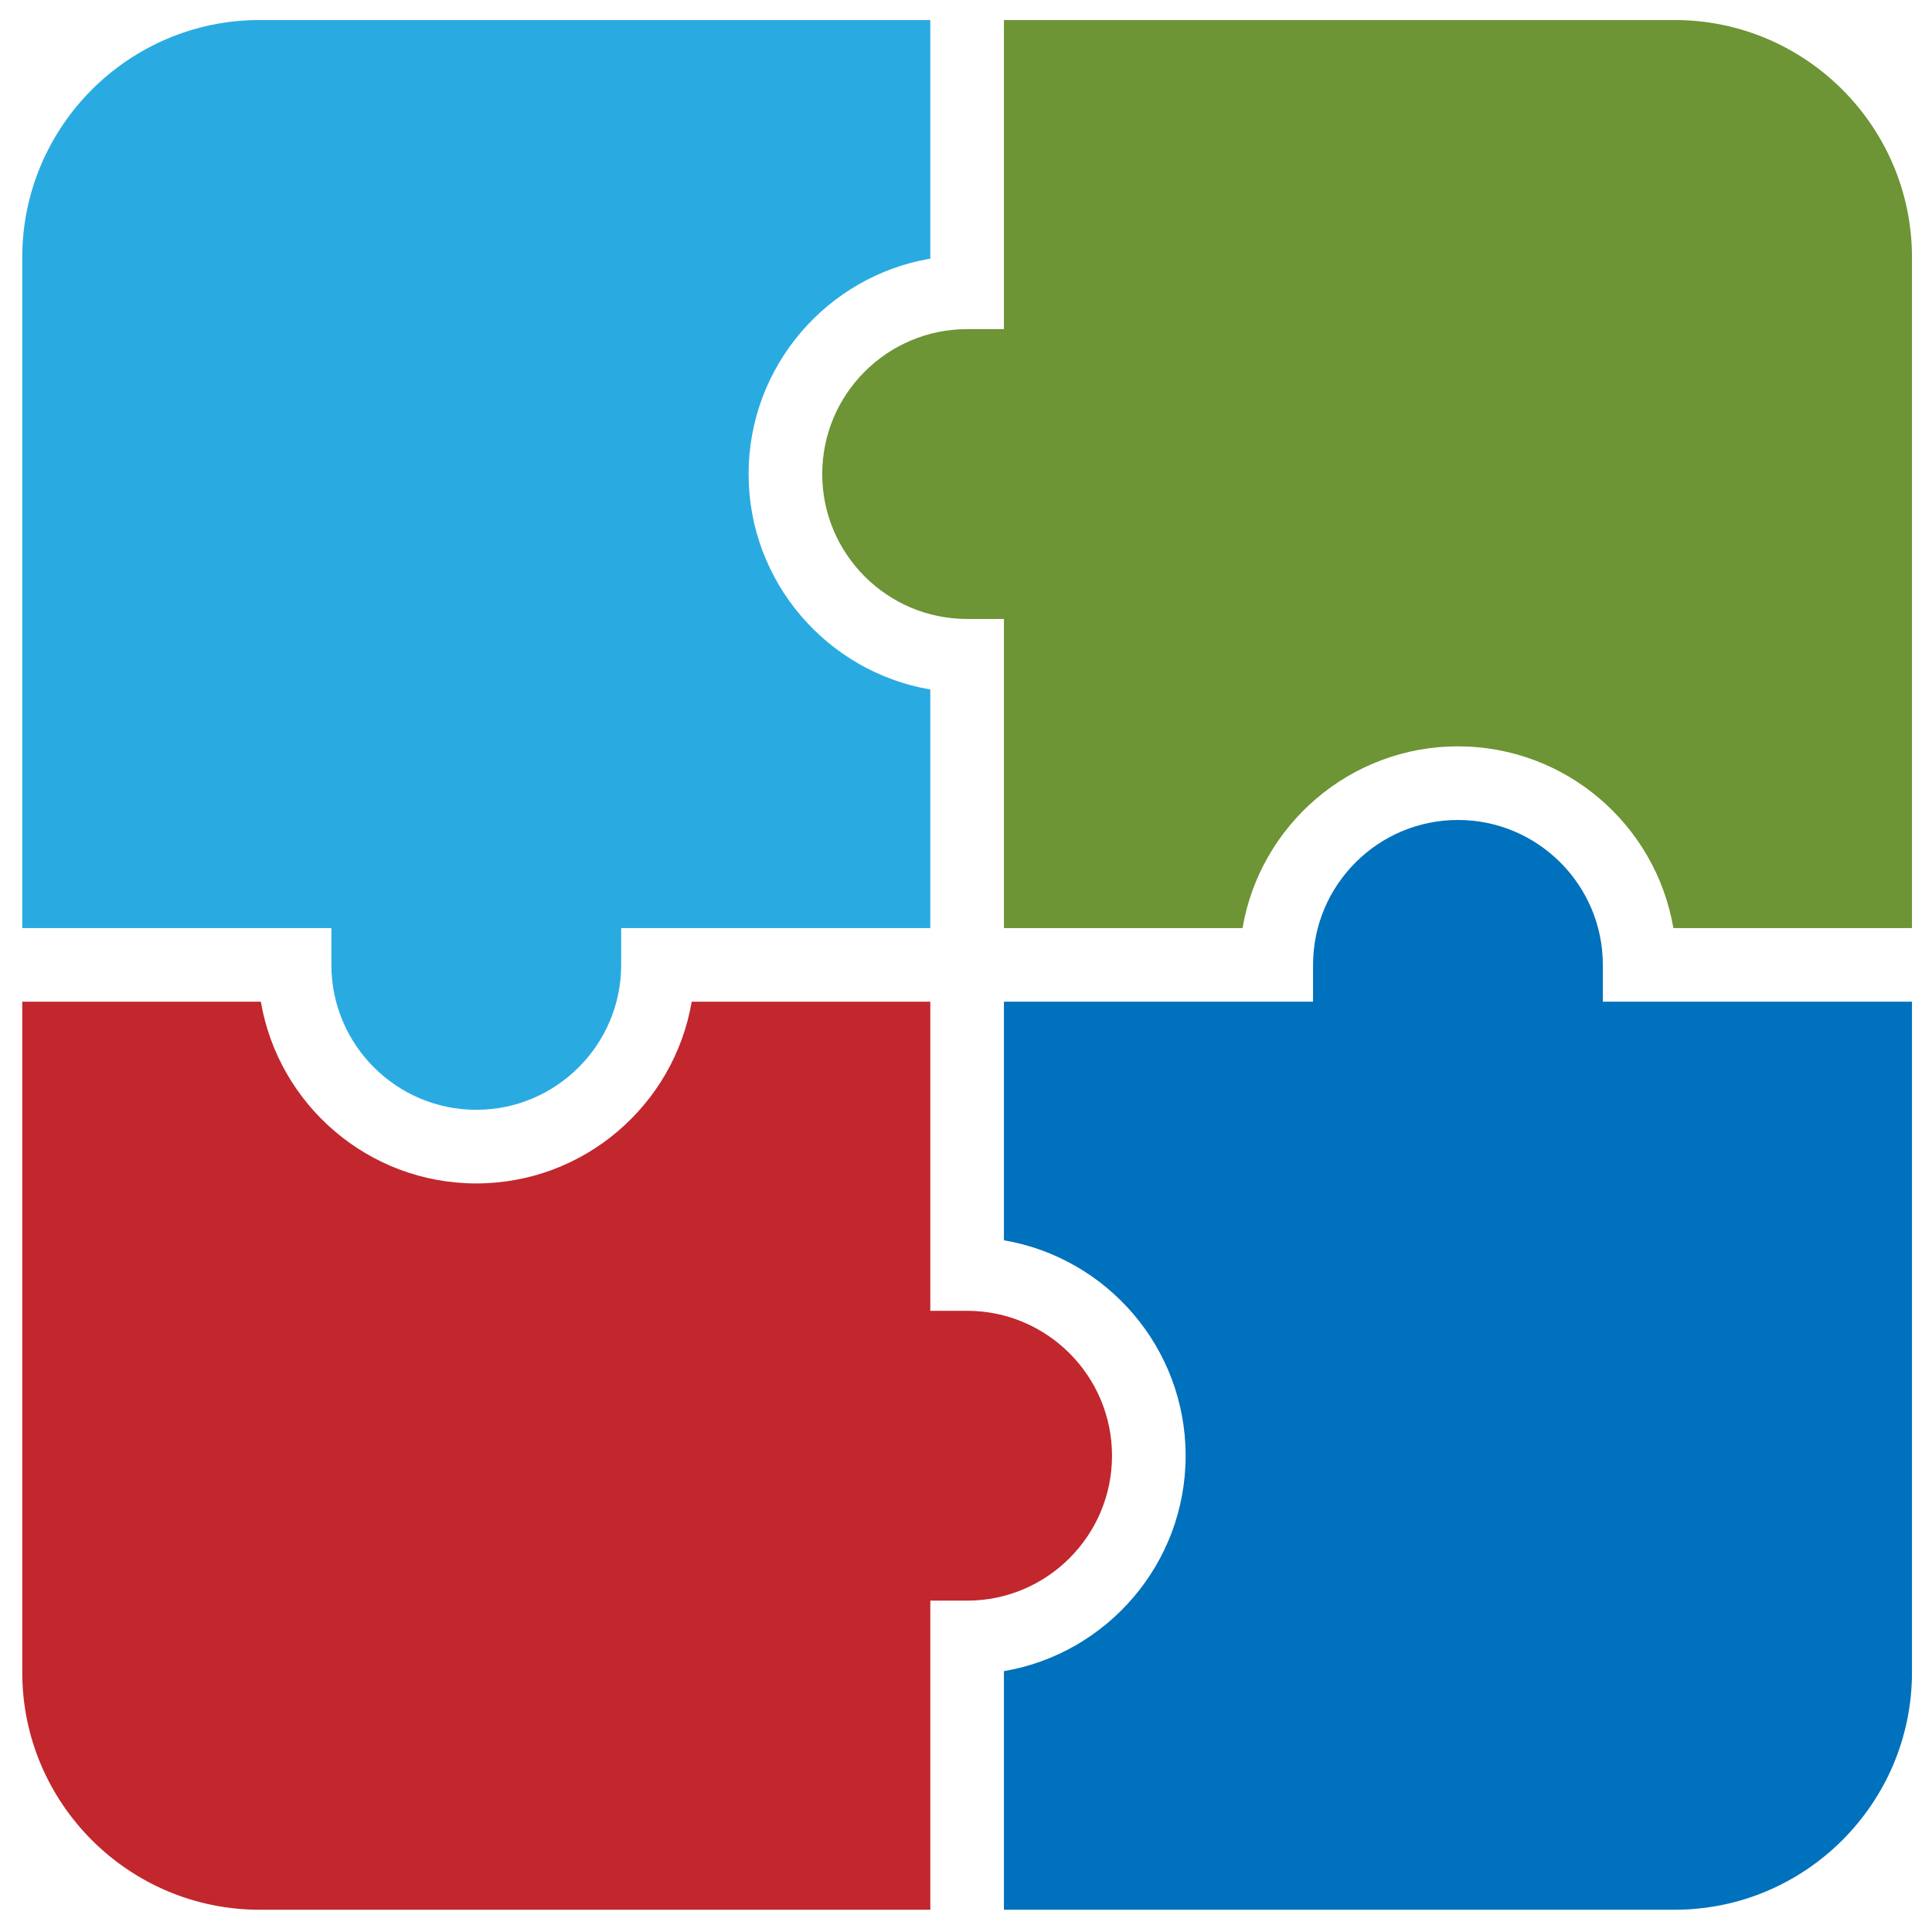 <?xml version="1.0" encoding="UTF-8" standalone="no"?>
<svg
   xmlns:d="https://loading.io/stock/"
   xmlns:dc="http://purl.org/dc/elements/1.1/"
   xmlns:cc="http://creativecommons.org/ns#"
   xmlns:rdf="http://www.w3.org/1999/02/22-rdf-syntax-ns#"
   xmlns:svg="http://www.w3.org/2000/svg"
   xmlns="http://www.w3.org/2000/svg"
   xmlns:sodipodi="http://sodipodi.sourceforge.net/DTD/sodipodi-0.dtd"
   xmlns:inkscape="http://www.inkscape.org/namespaces/inkscape"
   viewBox="0 0 78.723 78.723"
   width="37"
   height="37"
   version="1.1"
   id="svg14"
   sodipodi:docname="puzzle-1.1s-47px.svg"
   inkscape:version="0.92.4 (5da689c313, 2019-01-14)"
   inkscape:export-filename="/home/hugo/qx/examples/compositor/src/style2/icons-ldpi/store.png"
   inkscape:export-xdpi="54.486488"
   inkscape:export-ydpi="54.486488">
  <defs
     id="defs18" />
  <sodipodi:namedview
     pagecolor="#ffffff"
     bordercolor="#666666"
     borderopacity="1"
     objecttolerance="10"
     gridtolerance="10"
     guidetolerance="10"
     inkscape:pageopacity="0"
     inkscape:pageshadow="2"
     inkscape:window-width="1496"
     inkscape:window-height="853"
     id="namedview16"
     showgrid="false"
     inkscape:zoom="10.042553"
     inkscape:cx="23.5"
     inkscape:cy="23.5"
     inkscape:window-x="0"
     inkscape:window-y="27"
     inkscape:window-maximized="0"
     inkscape:current-layer="g12" />
  <g
     class="ldl-scale"
     id="g12"
     transform="translate(0,-21.277)">
    <path
       d="m 48.311,80.593 c 0,4.399 -3.206,8.063 -7.404,8.778 v 9.722 h 27.328 c 5.333,0 9.672,-4.339 9.672,-9.672 v -27.328 h -12.596 v -1.5 c 0,-3.256 -2.648,-5.905 -5.904,-5.905 -3.256,0 -5.904,2.649 -5.904,5.905 v 1.5 h -12.596 v 9.722 c 4.198,0.715 7.404,4.379 7.404,8.778 z"
       style="fill:#0071bc;fill-opacity:1"
       id="path2"
       inkscape:connector-curvature="0" />
    <path
       d="m 59.407,51.688 c 4.398,0 8.063,3.206 8.778,7.405 h 9.722 v -27.328 c 0,-5.333 -4.339,-9.672 -9.672,-9.672 h -27.328 v 12.595 h -1.5 c -3.256,0 -5.904,2.649 -5.904,5.905 0,3.256 2.648,5.905 5.904,5.905 h 1.5 v 12.595 h 9.722 c 0.716,-4.199 4.38,-7.405 8.778,-7.405 z"
       style="fill:#6d9435;fill-opacity:1"
       id="path4"
       inkscape:connector-curvature="0" />
    <path
       d="m 30.503,40.593 c 0,-4.399 3.206,-8.063 7.404,-8.778 V 22.093 h -27.328 c -5.333,0 -9.672,4.339 -9.672,9.672 v 27.328 H 13.503 v 1.5 c 0,3.256 2.648,5.905 5.904,5.905 3.256,0 5.904,-2.649 5.904,-5.905 v -1.5 h 12.596 v -9.722 c -4.198,-0.715 -7.404,-4.379 -7.404,-8.778 z"
       style="fill:#29abe2;fill-opacity:1"
       id="path6"
       inkscape:connector-curvature="0" />
    <path
       d="m 19.407,69.498 c -4.398,0 -8.063,-3.206 -8.778,-7.405 H 0.907 v 27.328 c 0,5.333 4.339,9.672 9.672,9.672 h 27.328 v -12.595 h 1.5 c 3.256,0 5.904,-2.649 5.904,-5.905 0,-3.256 -2.648,-5.905 -5.904,-5.905 h -1.5 v -12.595 h -9.722 c -0.716,4.199 -4.38,7.405 -8.778,7.405 z"
       style="fill:#c1272d;fill-opacity:1"
       id="path8"
       inkscape:connector-curvature="0" />
  </g>
  <!-- generated by https://loading.io/ -->
</svg>
